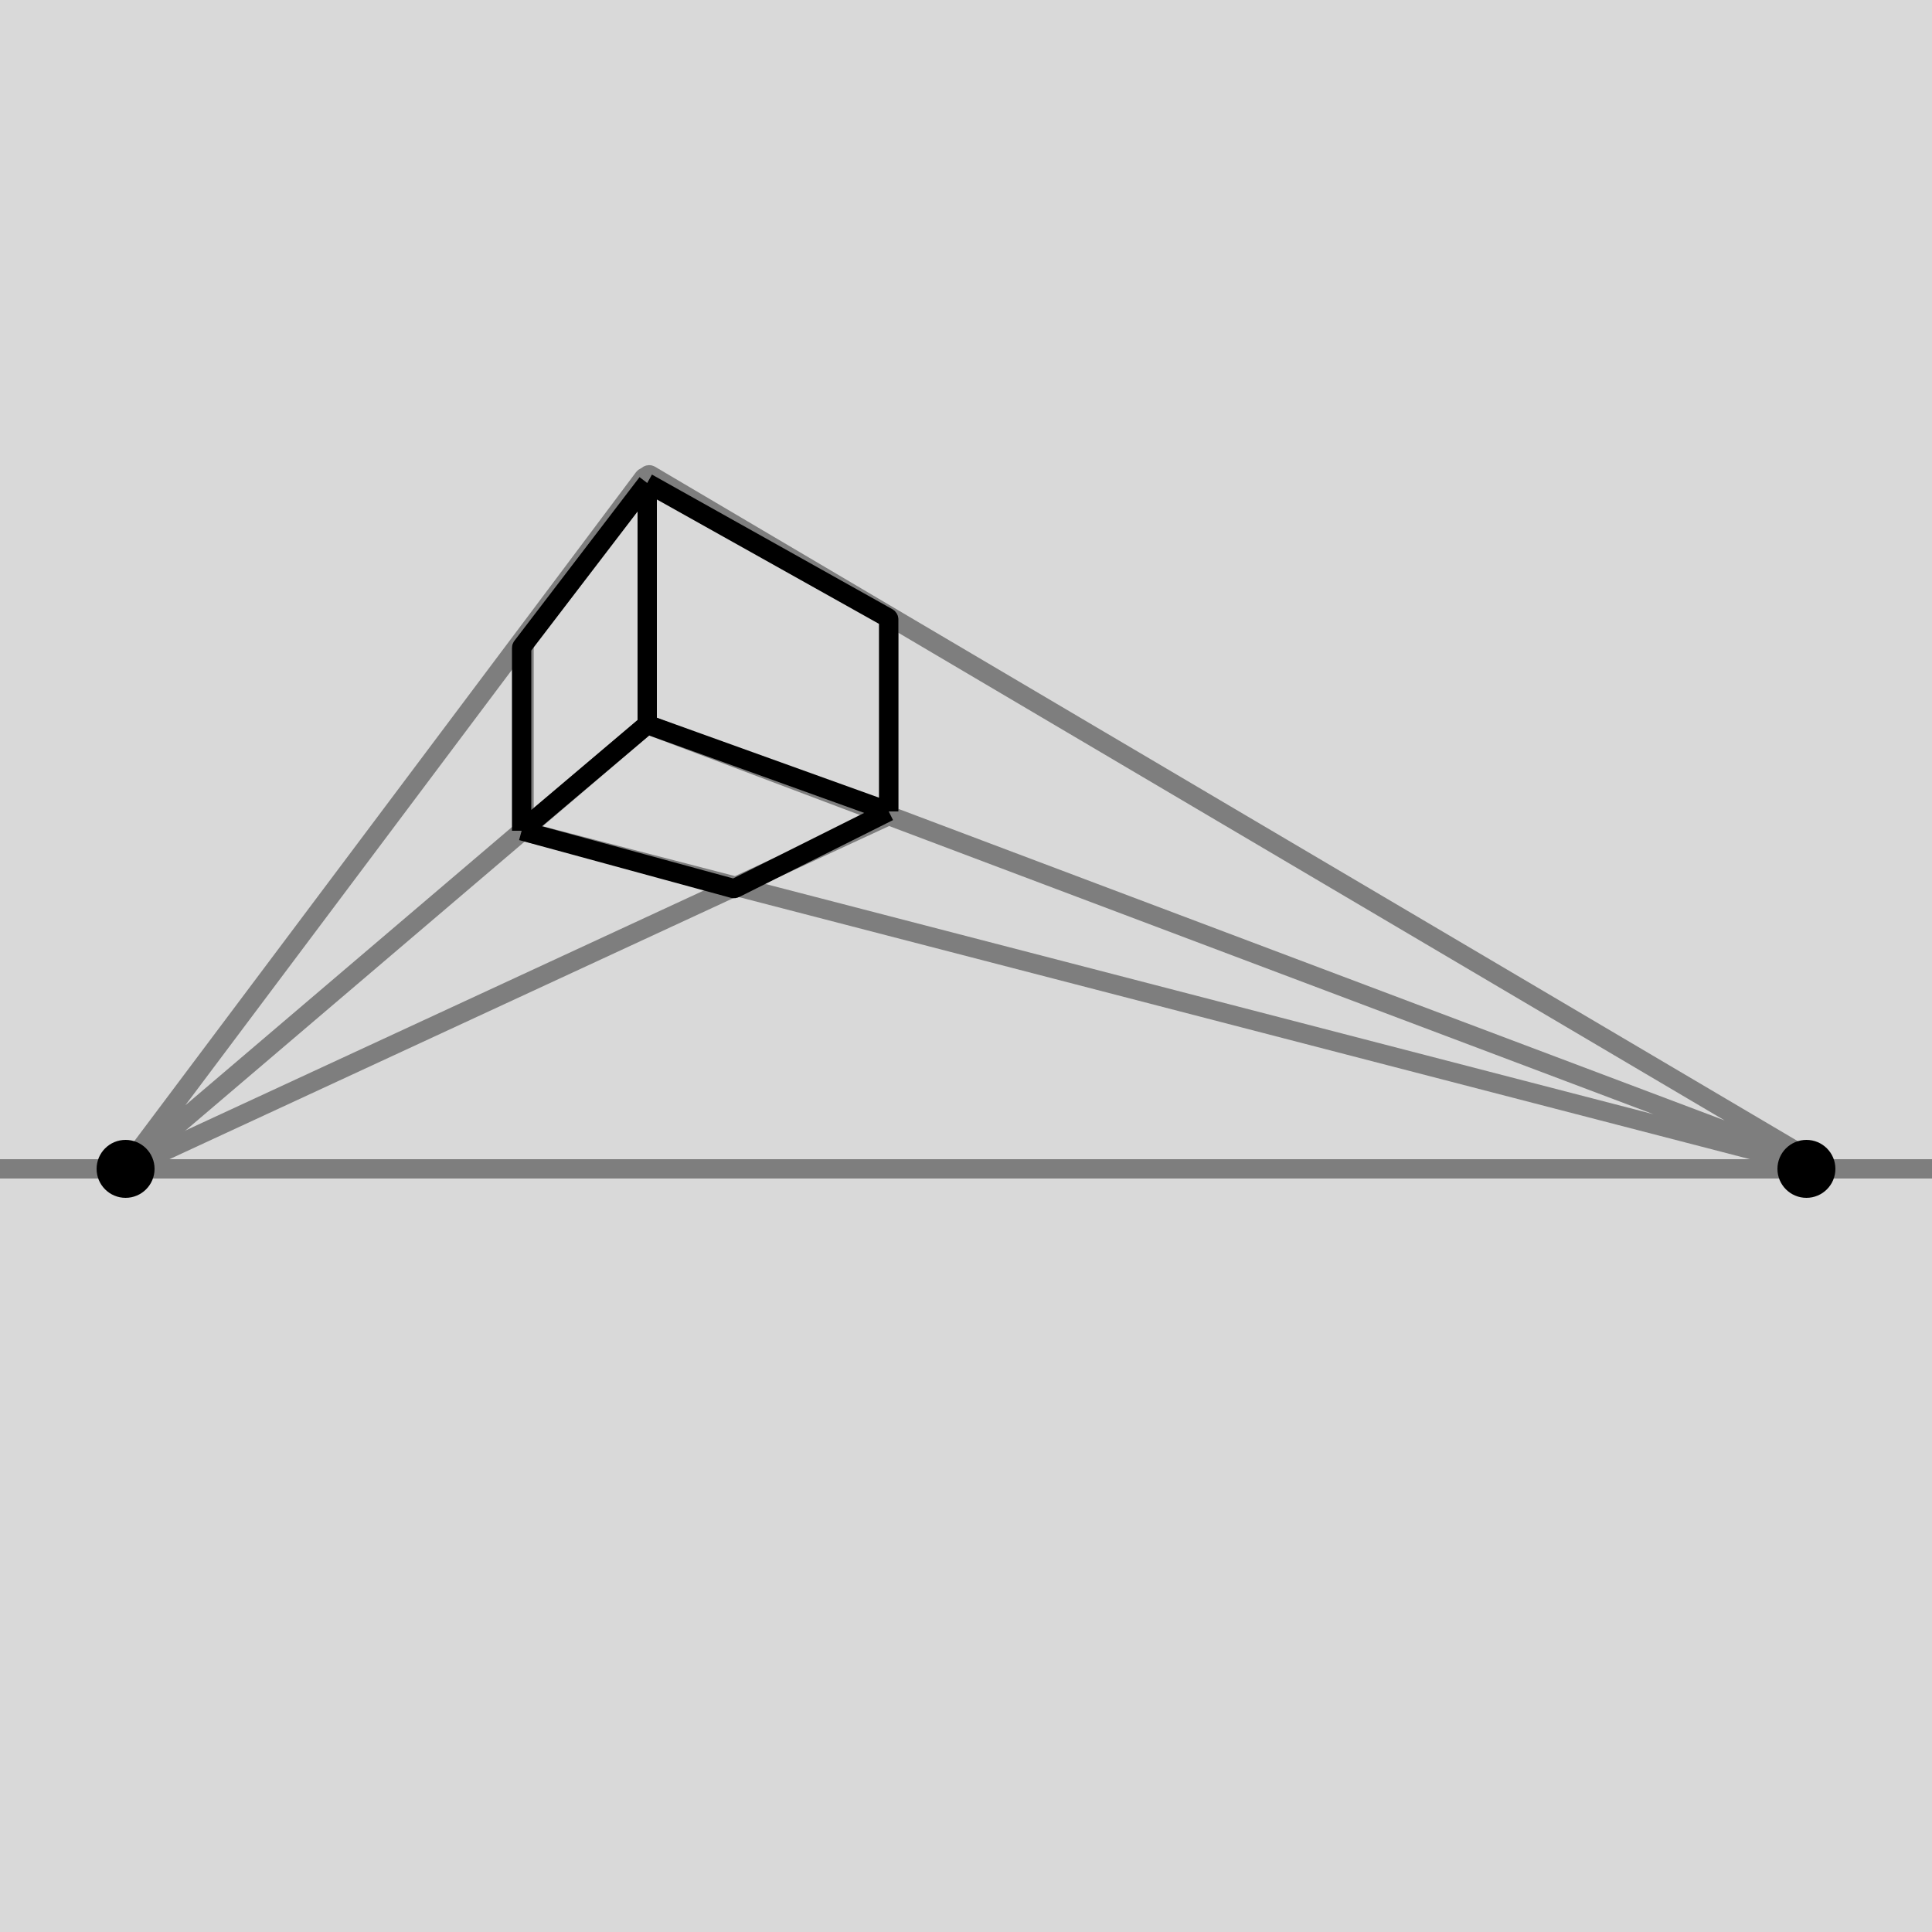 <svg width="100" height="100" viewBox="0 0 100 100" fill="none" xmlns="http://www.w3.org/2000/svg">
<rect width="100" height="100" fill="#D9D9D9"/>
<path d="M27.125 33L7.039 59.781C6.967 59.877 7.093 59.995 7.184 59.917L27.125 42.931M27.125 33L33.32 24.74C33.378 24.663 33.5 24.704 33.5 24.8V37.454C33.5 37.483 33.487 37.511 33.465 37.53L27.125 42.931M27.125 33V42.931" stroke="#7E7E7E"/>
<line y1="60.5" x2="100" y2="60.5" stroke="#7E7E7E"/>
<path d="M94.5 60.5L46 42.213M94.5 60.5L46 31.877M94.5 60.5L27 43M46 42.213L33.565 37.524C33.526 37.51 33.5 37.472 33.5 37.431V24.675C33.5 24.598 33.584 24.55 33.651 24.589L46 31.877M46 42.213V31.877M46 42.213L6.5 60.5" stroke="#7E7E7E"/>
<path d="M46 42L38.034 45.983C38.012 45.994 37.987 45.996 37.963 45.99L27 43M46 42V32.059C46 32.022 45.98 31.989 45.949 31.971L33.5 25M46 42L33.5 37.5M33.5 25L27.021 33.473C27.007 33.49 27 33.512 27 33.534V43M33.5 25V37.5M27 43L33.5 37.5" stroke="black"/>
<circle cx="6.5" cy="60.5" r="1" fill="black" stroke="black"/>
<circle cx="93.5" cy="60.5" r="1" fill="black" stroke="black"/>
</svg>
